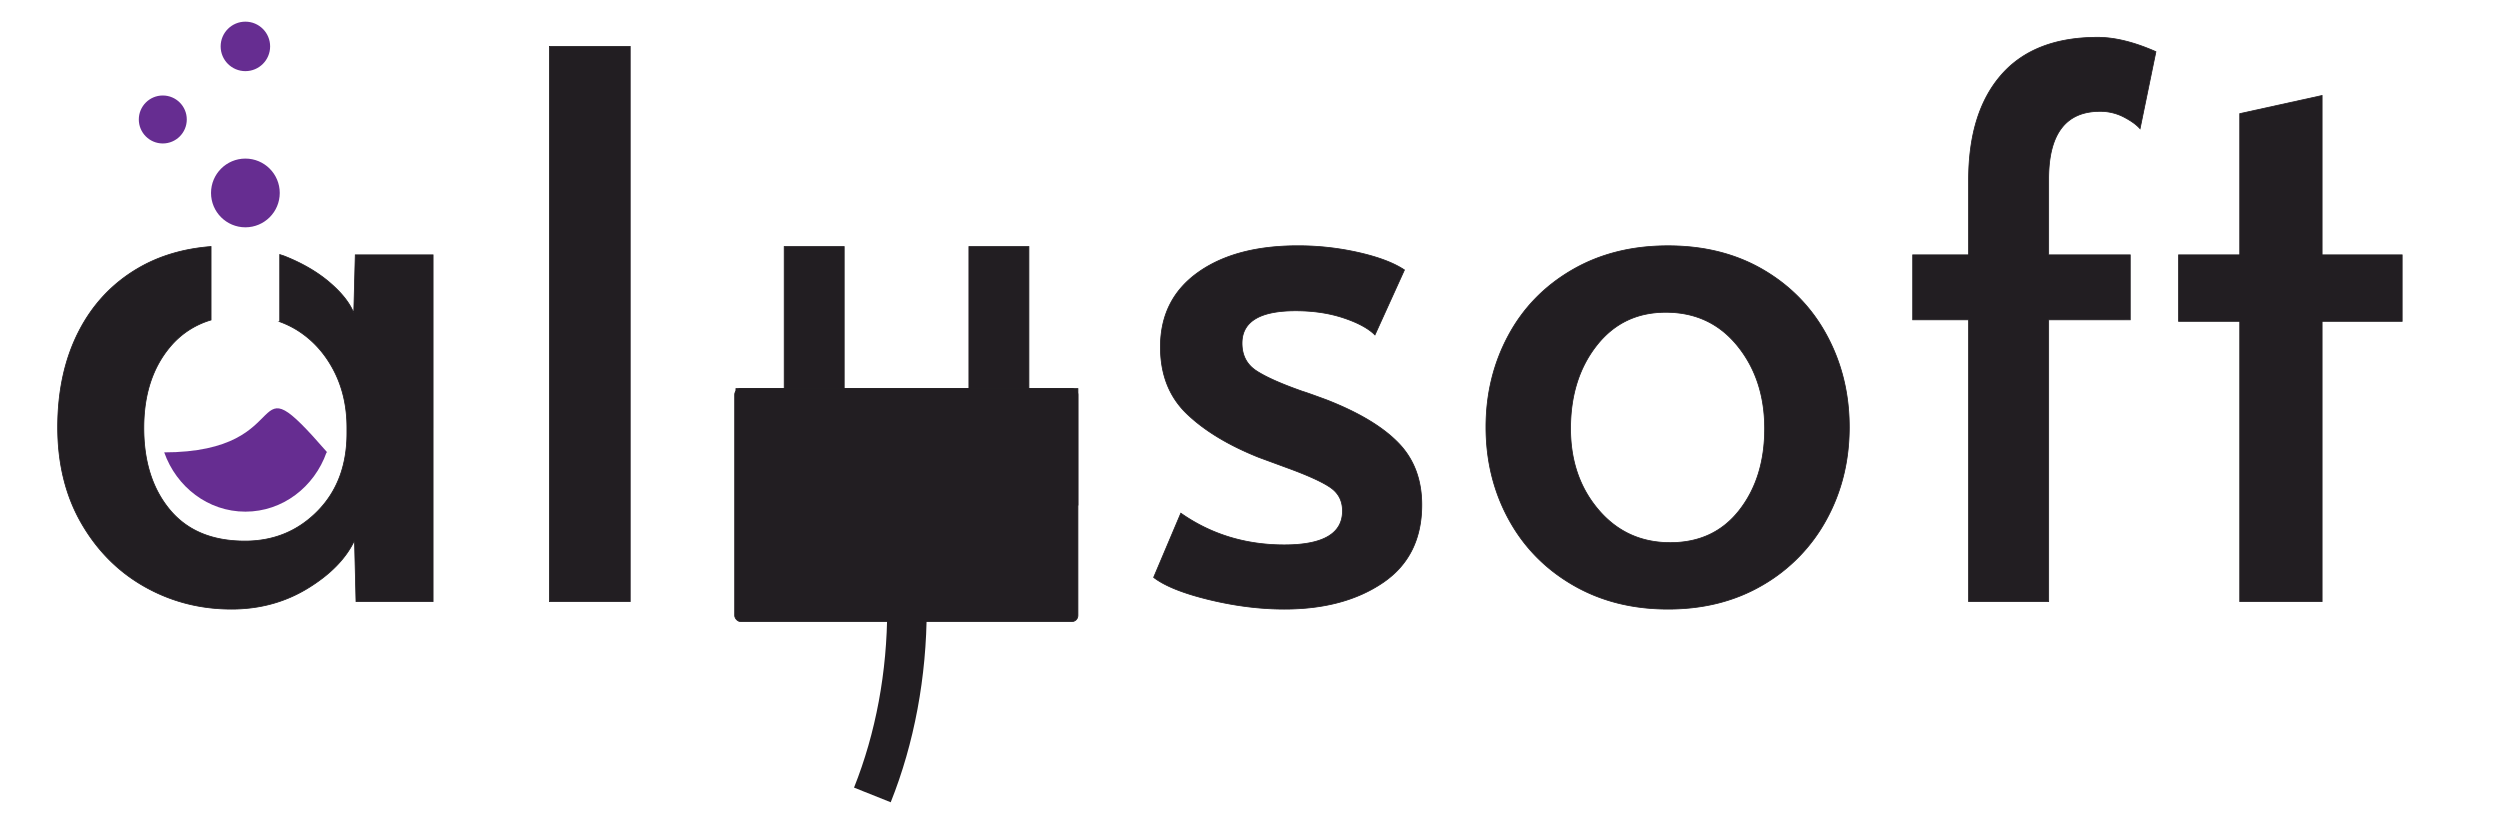 <svg id="Layer_1" data-name="Layer 1" xmlns="http://www.w3.org/2000/svg" viewBox="0 0 3163.76 1033.41"><defs><style>.cls-1,.cls-3{fill:#221e22;}.cls-1{stroke:#221e22;stroke-miterlimit:10;}.cls-2{fill:#662d91;}</style></defs><path class="cls-1" d="M449.61,322.54l-1.91,73.6q-7.65-19.11-30.59-38.72t-56.39-33c-2.19-.88-4.47-1.51-6.7-2.3v85a122.56,122.56,0,0,1,21,10q29.63,18.18,46.85,50.67t17.2,73.59v6.69q0,61.2-37.28,98.94t-91.76,37.74q-62.15,0-95.11-39.66T182,541.42q0-63.07,33.45-102.75a106.36,106.36,0,0,1,51.62-33.73V312c-34.83,2.71-65.78,11.88-92.72,27.72q-48.75,28.69-75,80.3T73,540.46q0,69.79,30.11,121.87t80.29,80.3q50.18,28.18,109.44,28.19,53.52,0,96.54-26.28t59.27-60.7l1.91,77.43h97.49V322.54Z"/><circle class="cls-2" cx="310.54" cy="244.18" r="43.49"/><circle class="cls-2" cx="206.02" cy="151.2" r="30.35"/><circle class="cls-2" cx="310.54" cy="58.72" r="31.31"/><path class="cls-1" d="M695.26,58.72H797.53V761.27H695.26Z"/><path class="cls-1" d="M1530.19,758.88q-49.25-11.94-70.26-28.19l34.41-81.26q57.36,40.16,131,40.15t73.6-43q0-19.11-15.28-29.64t-54.49-24.85L1592.8,578.7q-57.36-22.94-90.81-55t-33.45-84.59q0-60.22,47.31-94.15t126.65-33.93a345.11,345.11,0,0,1,77,8.59q37.74,8.59,57.83,22L1740,423.85q-12.43-12.41-39.67-21.5t-60.7-9.08q-67.87,0-67.87,41.09,0,23,18.17,34.89t59.26,26.29q3.81,1,29.64,10.51,61.14,23.91,90.8,54.49t29.63,78.38q0,65-49.22,98.45t-124.75,33.45Q1579.42,770.82,1530.19,758.88Z"/><path class="cls-1" d="M1990.43,740.24q-52.59-30.57-81.25-83.16t-28.67-116.62q0-63.08,28.19-115.65t80.78-83.16q52.53-30.58,121.38-30.58t120.92,30.58q52.08,30.62,80.28,83.16t28.21,115.65q0,64.06-28.68,116.62a213.24,213.24,0,0,1-80.77,83.16q-52.11,30.6-120,30.58T1990.43,740.24Zm210.76-94.63q32-41.08,32-103.24T2198.8,437.71q-34.41-42.51-90.8-42.53-54.48,0-87.46,42.05t-33,105.14q0,61.2,35.37,102.76t90.8,41.58Q2169.15,686.71,2201.19,645.61Z"/><path class="cls-1" d="M2491.28,404.74h-70.74v-82.2h70.74V227.91q0-86,41.57-133.35t121.87-47.31q32.49,0,73.6,18.16l-20.06,97.49q-6.71-7.62-20.56-14.81a64.6,64.6,0,0,0-30.11-7.17q-64.05,0-65,83.16v98.46h103.24v82.2H2592.59V761.27H2491.28Z"/><path class="cls-1" d="M2834.42,406.65H2757V322.54h77.42V143.79l104.19-22.94V322.54h101.32v84.11H2938.61V761.27H2834.42Z"/><rect class="cls-1" x="929.76" y="491.73" width="434.35" height="294.91" rx="7.73"/><rect class="cls-1" x="931.33" y="491.73" width="432.78" height="147.45"/><rect class="cls-1" x="992.41" y="312.01" width="75.91" height="179.72"/><rect class="cls-1" x="1226.17" y="312.01" width="75.91" height="179.72"/><path class="cls-3" d="M1147.72,770.82c0,85.36-15.87,165.54-43.74,235.18"/><path class="cls-3" d="M1127.19,1015.29l-46.42-18.57c27.44-68.58,42-146.69,42-225.9h50C1172.72,856.33,1157,940.87,1127.19,1015.29Z"/><path class="cls-2" d="M310.54,647.5c47.16,0,87.25-31.25,102.7-75h.91c-109.21-125.52-31.18,0-207.23,0h.91C223.28,616.25,263.37,647.5,310.54,647.5Z"/></svg>